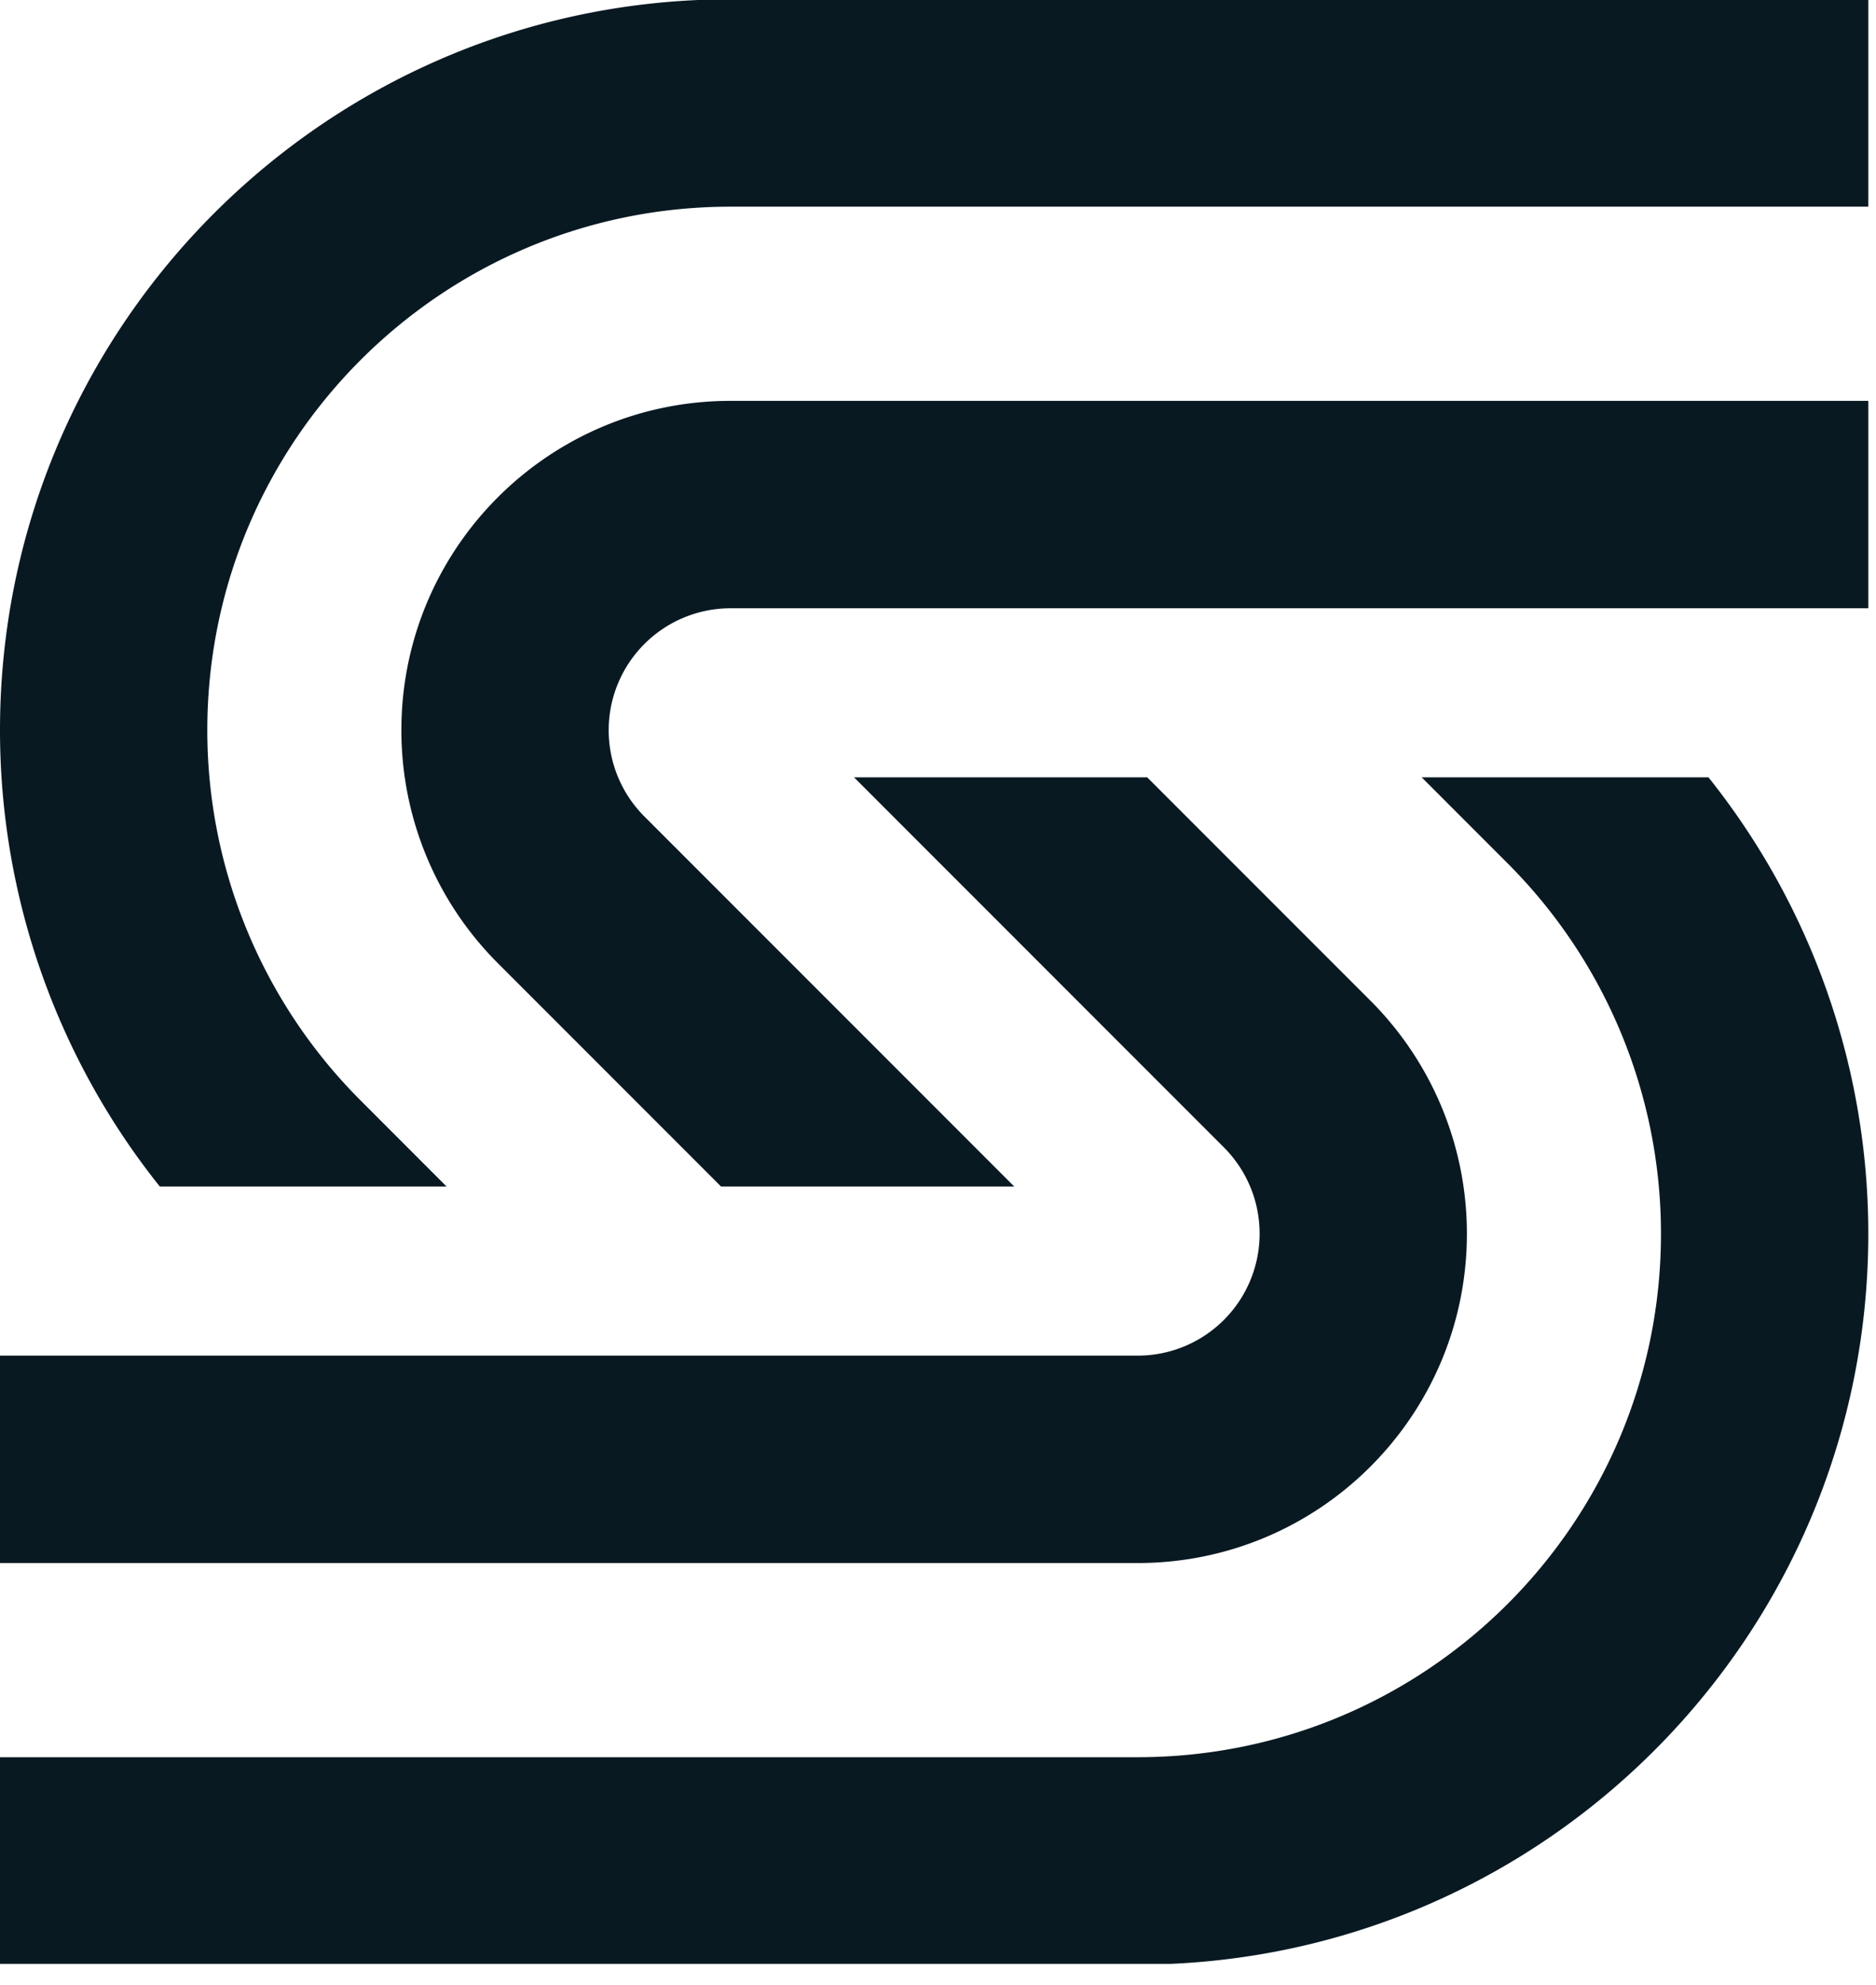 <?xml version="1.0" ?>
<svg xmlns="http://www.w3.org/2000/svg" fill="none" viewBox="0 0 87 92">
	<path fill="#091922" d="M 32.37,0.0 C 14.36,0.791 0.0,15.644 0.0,33.85 A 33.886,33.886 0.0 0,0 7.411,55.0 L 20.711,55.0 L 16.723,51.01 A 24.266,24.266 0.0 0,1 9.614,33.85 C 9.614,20.447 20.48,9.58 33.883,9.58 L 86.643,9.58 L 86.643,0.0 L 32.37,0.0"/>
	<path fill="#091922" d="M 47.037,55.0 L 33.44,55.0 L 23.086,44.646 A 15.27,15.27 0.0 0,1 18.614,33.85 C 18.614,25.417 25.45,18.581 33.883,18.581 L 86.643,18.581 L 86.643,28.195 L 33.883,28.195 A 5.654,5.654 0.0 0,0 29.885,37.848 L 47.037,55.0"/>
	<path fill="#091922" d="M 54.273,91.033 C 72.283,90.242 86.643,75.389 86.643,57.183 A 33.886,33.886 0.0 0,0 79.231,36.033 L 65.931,36.033 L 69.92,40.023 A 24.267,24.267 0.0 0,1 77.028,57.183 C 77.028,70.587 66.163,81.452 52.76,81.452 L 0.0,81.452 L 0.0,91.033 L 54.273,91.033"/>
	<path fill="#091922" d="M 39.606,36.033 L 53.202,36.033 L 63.557,46.387 A 15.269,15.269 0.0 0,1 68.028,57.183 C 68.028,65.616 61.192,72.452 52.76,72.452 L 0.0,72.452 L 0.0,62.838 L 52.76,62.838 A 5.654,5.654 0.0 0,0 56.758,53.185 L 39.606,36.033"/>
</svg>